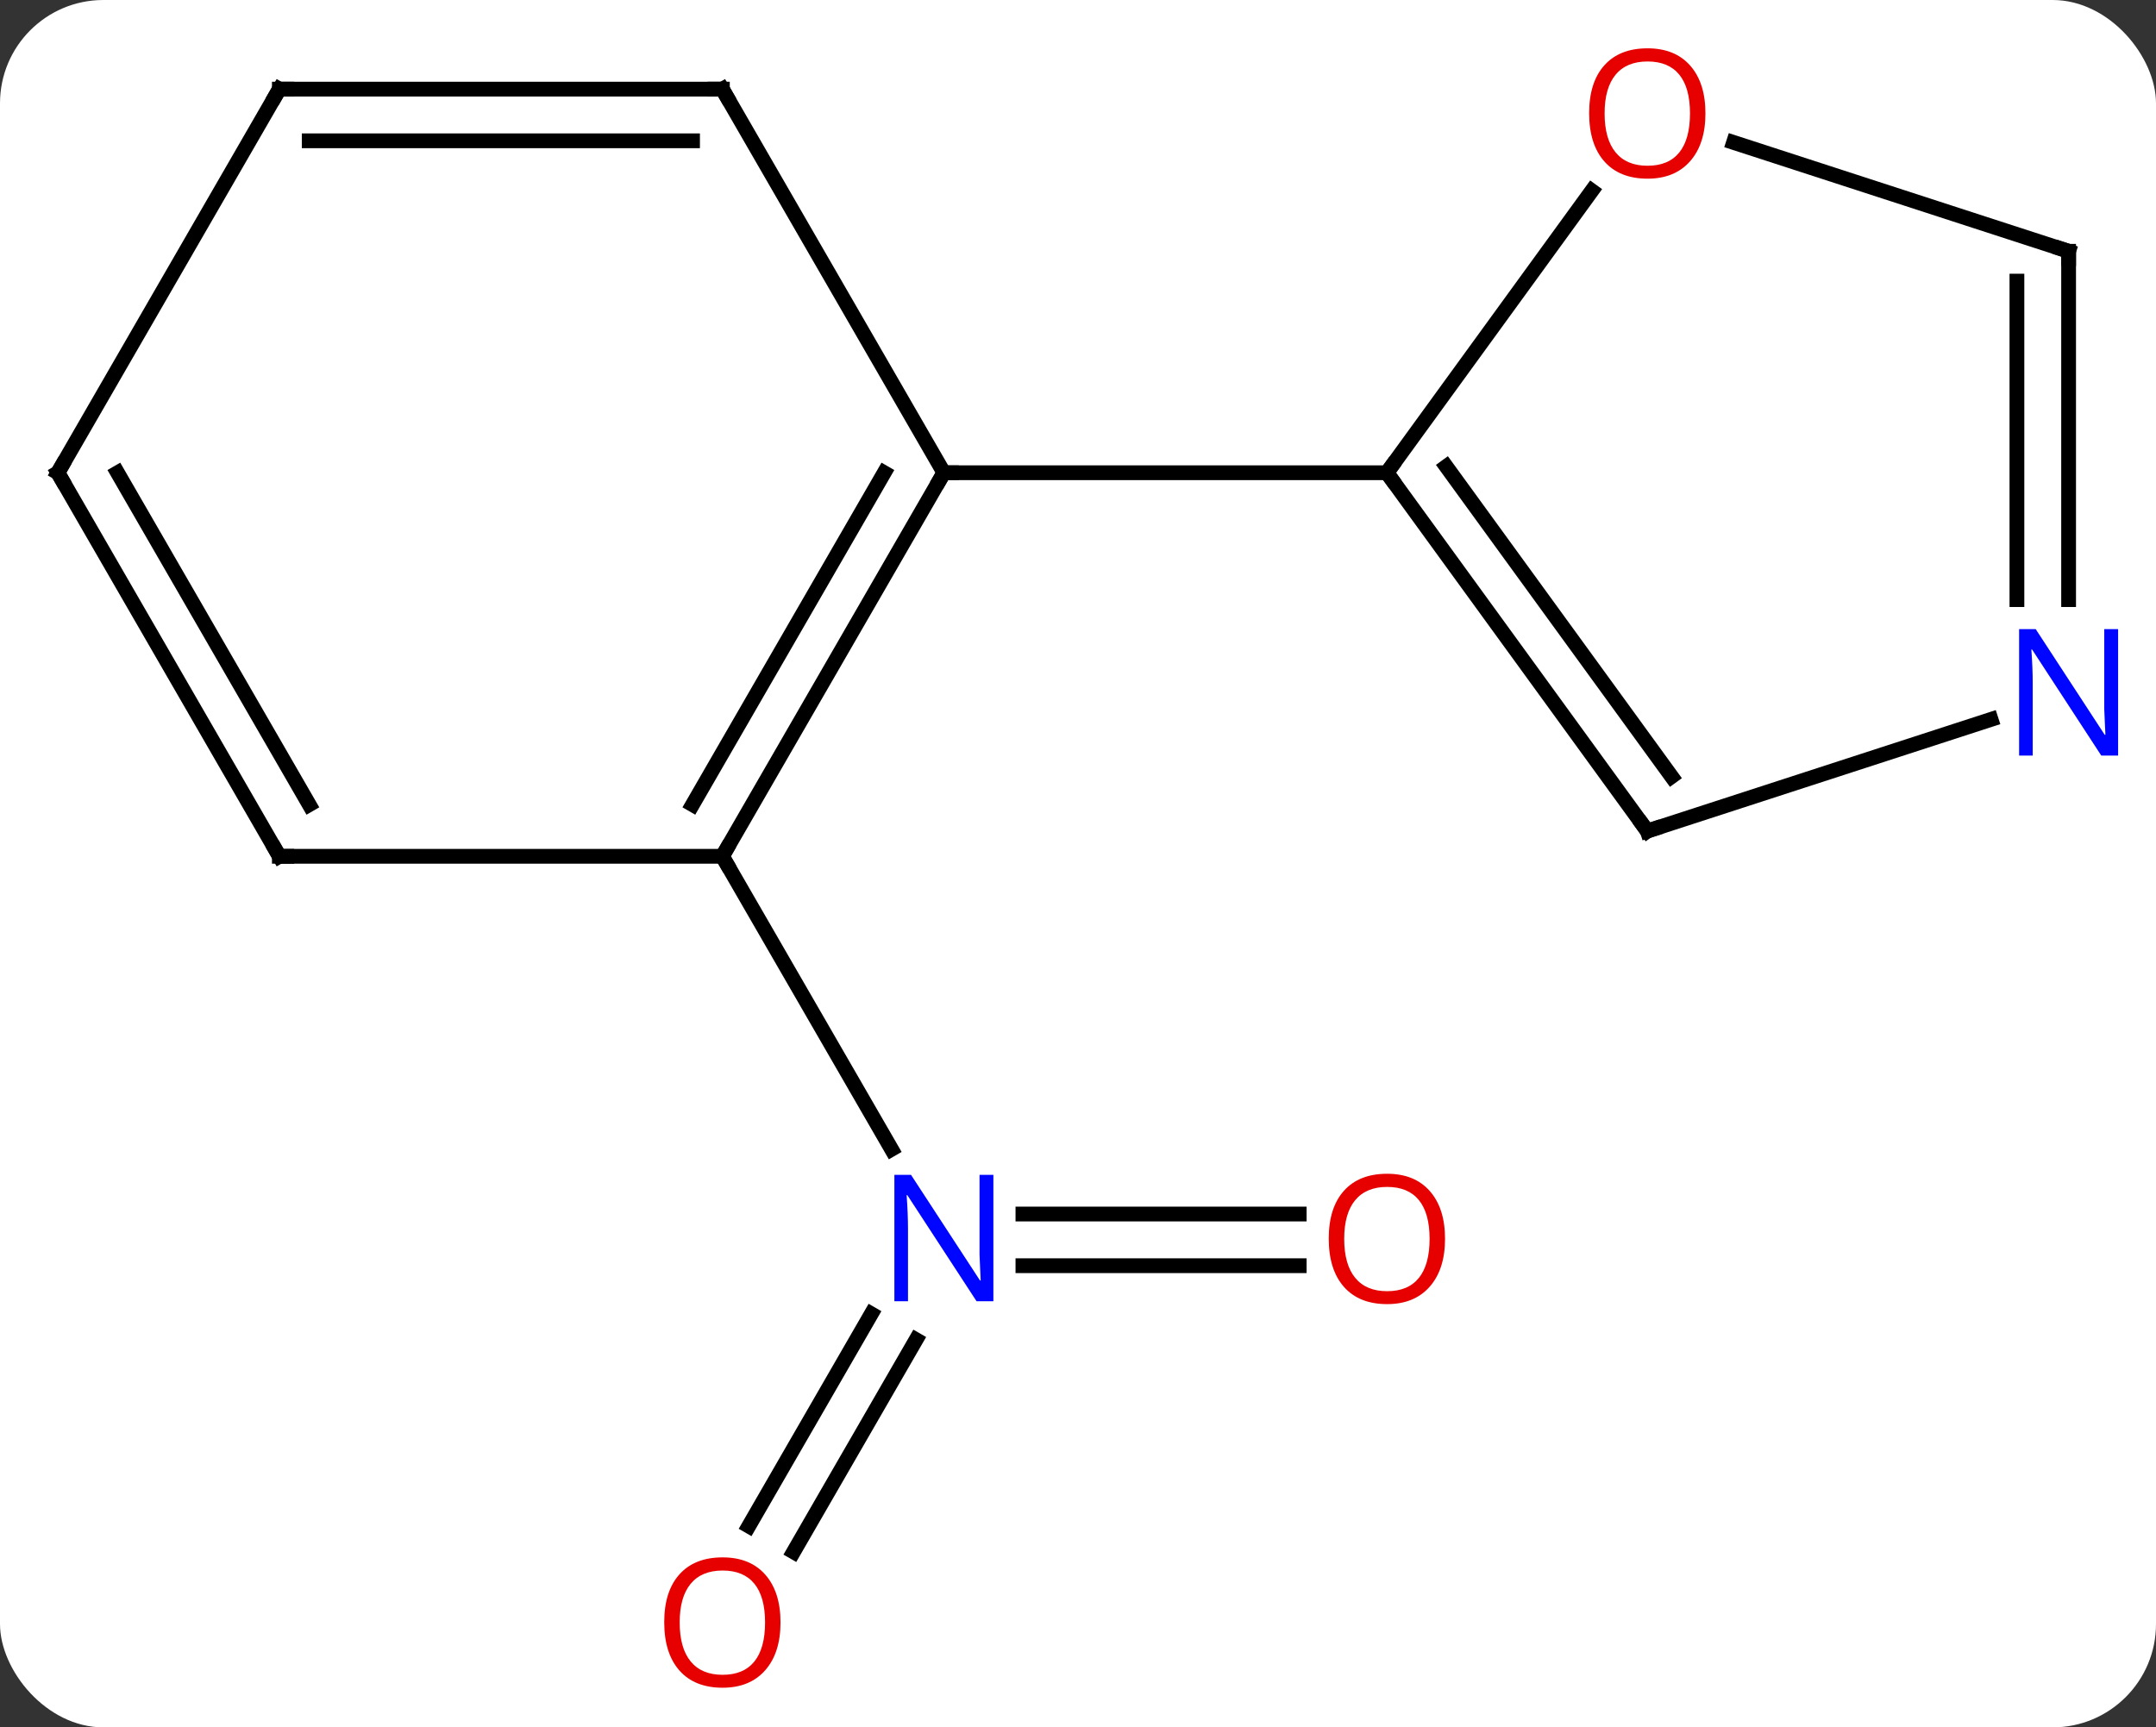 <svg width="146" viewBox="0 0 146 117" style="fill-opacity:1; color-rendering:auto; color-interpolation:auto; text-rendering:auto; stroke:black; stroke-linecap:square; stroke-miterlimit:10; shape-rendering:auto; stroke-opacity:1; fill:black; stroke-dasharray:none; font-weight:normal; stroke-width:1; font-family:'Open Sans'; font-style:normal; stroke-linejoin:miter; font-size:12; stroke-dashoffset:0; image-rendering:auto;" height="117" class="cas-substance-image" xmlns:xlink="http://www.w3.org/1999/xlink" xmlns="http://www.w3.org/2000/svg"><rect x="0" y="0" width="146" height="117" fill="#333333" stroke="none"/><svg class="cas-substance-single-component"><rect y="0" x="0" width="146" stroke="none" ry="7" rx="7" height="117" fill="white" class="cas-substance-group"/><svg y="0" x="0" width="146" viewBox="0 0 146 117" style="fill:black;" height="117" class="cas-substance-single-component-image"><svg><g><g transform="translate(72,58)" style="text-rendering:geometricPrecision; color-rendering:optimizeQuality; color-interpolation:linearRGB; stroke-linecap:butt; image-rendering:optimizeQuality;"><line y2="45.366" y1="30.993" x2="-21.294" x1="-12.997" style="fill:none;"/><line y2="47.116" y1="32.743" x2="-18.263" x1="-9.966" style="fill:none;"/><line y2="27.73" y1="27.73" x2="15.98" x1="-2.73" style="fill:none;"/><line y2="24.23" y1="24.23" x2="15.98" x1="-2.73" style="fill:none;"/><line y2="0" y1="19.842" x2="-23.082" x1="-11.626" style="fill:none;"/><line y2="0" y1="-25.98" x2="-23.082" x1="-8.082" style="fill:none;"/><line y2="-3.5" y1="-25.98" x2="-25.103" x1="-12.123" style="fill:none;"/><line y2="-51.963" y1="-25.98" x2="-23.082" x1="-8.082" style="fill:none;"/><line y2="-25.98" y1="-25.98" x2="21.918" x1="-8.082" style="fill:none;"/><line y2="0" y1="0" x2="-53.082" x1="-23.082" style="fill:none;"/><line y2="-51.963" y1="-51.963" x2="-53.082" x1="-23.082" style="fill:none;"/><line y2="-48.463" y1="-48.463" x2="-51.061" x1="-25.103" style="fill:none;"/><line y2="-25.98" y1="0" x2="-68.082" x1="-53.082" style="fill:none;"/><line y2="-25.98" y1="-3.5" x2="-64.04" x1="-51.061" style="fill:none;"/><line y2="-25.98" y1="-51.963" x2="-68.082" x1="-53.082" style="fill:none;"/><line y2="-1.71" y1="-25.98" x2="39.552" x1="21.918" style="fill:none;"/><line y2="-5.402" y1="-26.402" x2="41.196" x1="25.937" style="fill:none;"/><line y2="-45.078" y1="-25.98" x2="35.794" x1="21.918" style="fill:none;"/><line y2="-9.273" y1="-1.71" x2="62.828" x1="39.552" style="fill:none;"/><line y2="-40.98" y1="-48.353" x2="68.082" x1="45.392" style="fill:none;"/><line y2="-40.98" y1="-17.386" x2="68.082" x1="68.082" style="fill:none;"/><line y2="-38.959" y1="-17.386" x2="64.582" x1="64.582" style="fill:none;"/></g><g transform="translate(72,58)" style="fill:rgb(0,5,255); text-rendering:geometricPrecision; color-rendering:optimizeQuality; image-rendering:optimizeQuality; font-family:'Open Sans'; stroke:rgb(0,5,255); color-interpolation:linearRGB;"><path style="stroke:none;" d="M-4.73 30.136 L-5.871 30.136 L-10.559 22.949 L-10.605 22.949 Q-10.512 24.214 -10.512 25.261 L-10.512 30.136 L-11.434 30.136 L-11.434 21.574 L-10.309 21.574 L-5.637 28.73 L-5.59 28.73 Q-5.59 28.574 -5.637 27.714 Q-5.684 26.855 -5.668 26.48 L-5.668 21.574 L-4.73 21.574 L-4.73 30.136 Z"/><path style="fill:rgb(230,0,0); stroke:none;" d="M-19.145 51.893 Q-19.145 53.955 -20.184 55.135 Q-21.223 56.315 -23.066 56.315 Q-24.957 56.315 -25.988 55.151 Q-27.02 53.986 -27.02 51.877 Q-27.02 49.783 -25.988 48.635 Q-24.957 47.486 -23.066 47.486 Q-21.207 47.486 -20.176 48.658 Q-19.145 49.83 -19.145 51.893 ZM-25.973 51.893 Q-25.973 53.627 -25.23 54.533 Q-24.488 55.44 -23.066 55.44 Q-21.645 55.44 -20.918 54.541 Q-20.191 53.643 -20.191 51.893 Q-20.191 50.158 -20.918 49.268 Q-21.645 48.377 -23.066 48.377 Q-24.488 48.377 -25.23 49.276 Q-25.973 50.174 -25.973 51.893 Z"/><path style="fill:rgb(230,0,0); stroke:none;" d="M25.855 25.91 Q25.855 27.972 24.816 29.152 Q23.777 30.332 21.934 30.332 Q20.043 30.332 19.012 29.168 Q17.98 28.003 17.98 25.894 Q17.98 23.8 19.012 22.652 Q20.043 21.503 21.934 21.503 Q23.793 21.503 24.824 22.675 Q25.855 23.847 25.855 25.91 ZM19.027 25.91 Q19.027 27.644 19.77 28.55 Q20.512 29.457 21.934 29.457 Q23.355 29.457 24.082 28.558 Q24.809 27.66 24.809 25.91 Q24.809 24.175 24.082 23.285 Q23.355 22.394 21.934 22.394 Q20.512 22.394 19.77 23.293 Q19.027 24.191 19.027 25.91 Z"/></g><g transform="translate(72,58)" style="stroke-linecap:butt; text-rendering:geometricPrecision; color-rendering:optimizeQuality; image-rendering:optimizeQuality; font-family:'Open Sans'; color-interpolation:linearRGB; stroke-miterlimit:5;"><path style="fill:none;" d="M-8.332 -25.547 L-8.082 -25.98 L-7.582 -25.98"/><path style="fill:none;" d="M-22.832 -0.433 L-23.082 0 L-22.832 0.433"/><path style="fill:none;" d="M-22.832 -51.53 L-23.082 -51.963 L-23.582 -51.963"/><path style="fill:none;" d="M-52.582 0 L-53.082 0 L-53.332 -0.433"/><path style="fill:none;" d="M-52.582 -51.963 L-53.082 -51.963 L-53.332 -51.53"/><path style="fill:none;" d="M-67.832 -25.547 L-68.082 -25.98 L-67.832 -26.413"/><path style="fill:none;" d="M22.212 -25.576 L21.918 -25.98 L22.212 -26.384"/><path style="fill:none;" d="M39.258 -2.115 L39.552 -1.71 L40.028 -1.865"/><path style="fill:rgb(230,0,0); stroke:none;" d="M43.489 -50.32 Q43.489 -48.258 42.45 -47.078 Q41.411 -45.898 39.568 -45.898 Q37.677 -45.898 36.646 -47.062 Q35.614 -48.227 35.614 -50.336 Q35.614 -52.43 36.646 -53.578 Q37.677 -54.727 39.568 -54.727 Q41.427 -54.727 42.458 -53.555 Q43.489 -52.383 43.489 -50.32 ZM36.661 -50.32 Q36.661 -48.586 37.404 -47.68 Q38.146 -46.773 39.568 -46.773 Q40.989 -46.773 41.716 -47.672 Q42.443 -48.57 42.443 -50.32 Q42.443 -52.055 41.716 -52.945 Q40.989 -53.836 39.568 -53.836 Q38.146 -53.836 37.404 -52.938 Q36.661 -52.039 36.661 -50.32 Z"/><path style="fill:rgb(0,5,255); stroke:none;" d="M71.434 -6.824 L70.293 -6.824 L65.605 -14.011 L65.559 -14.011 Q65.652 -12.746 65.652 -11.699 L65.652 -6.824 L64.73 -6.824 L64.73 -15.386 L65.855 -15.386 L70.527 -8.23 L70.574 -8.23 Q70.574 -8.386 70.527 -9.246 Q70.48 -10.105 70.496 -10.48 L70.496 -15.386 L71.434 -15.386 L71.434 -6.824 Z"/><path style="fill:none;" d="M67.606 -41.135 L68.082 -40.98 L68.082 -40.48"/></g></g></svg></svg></svg></svg>